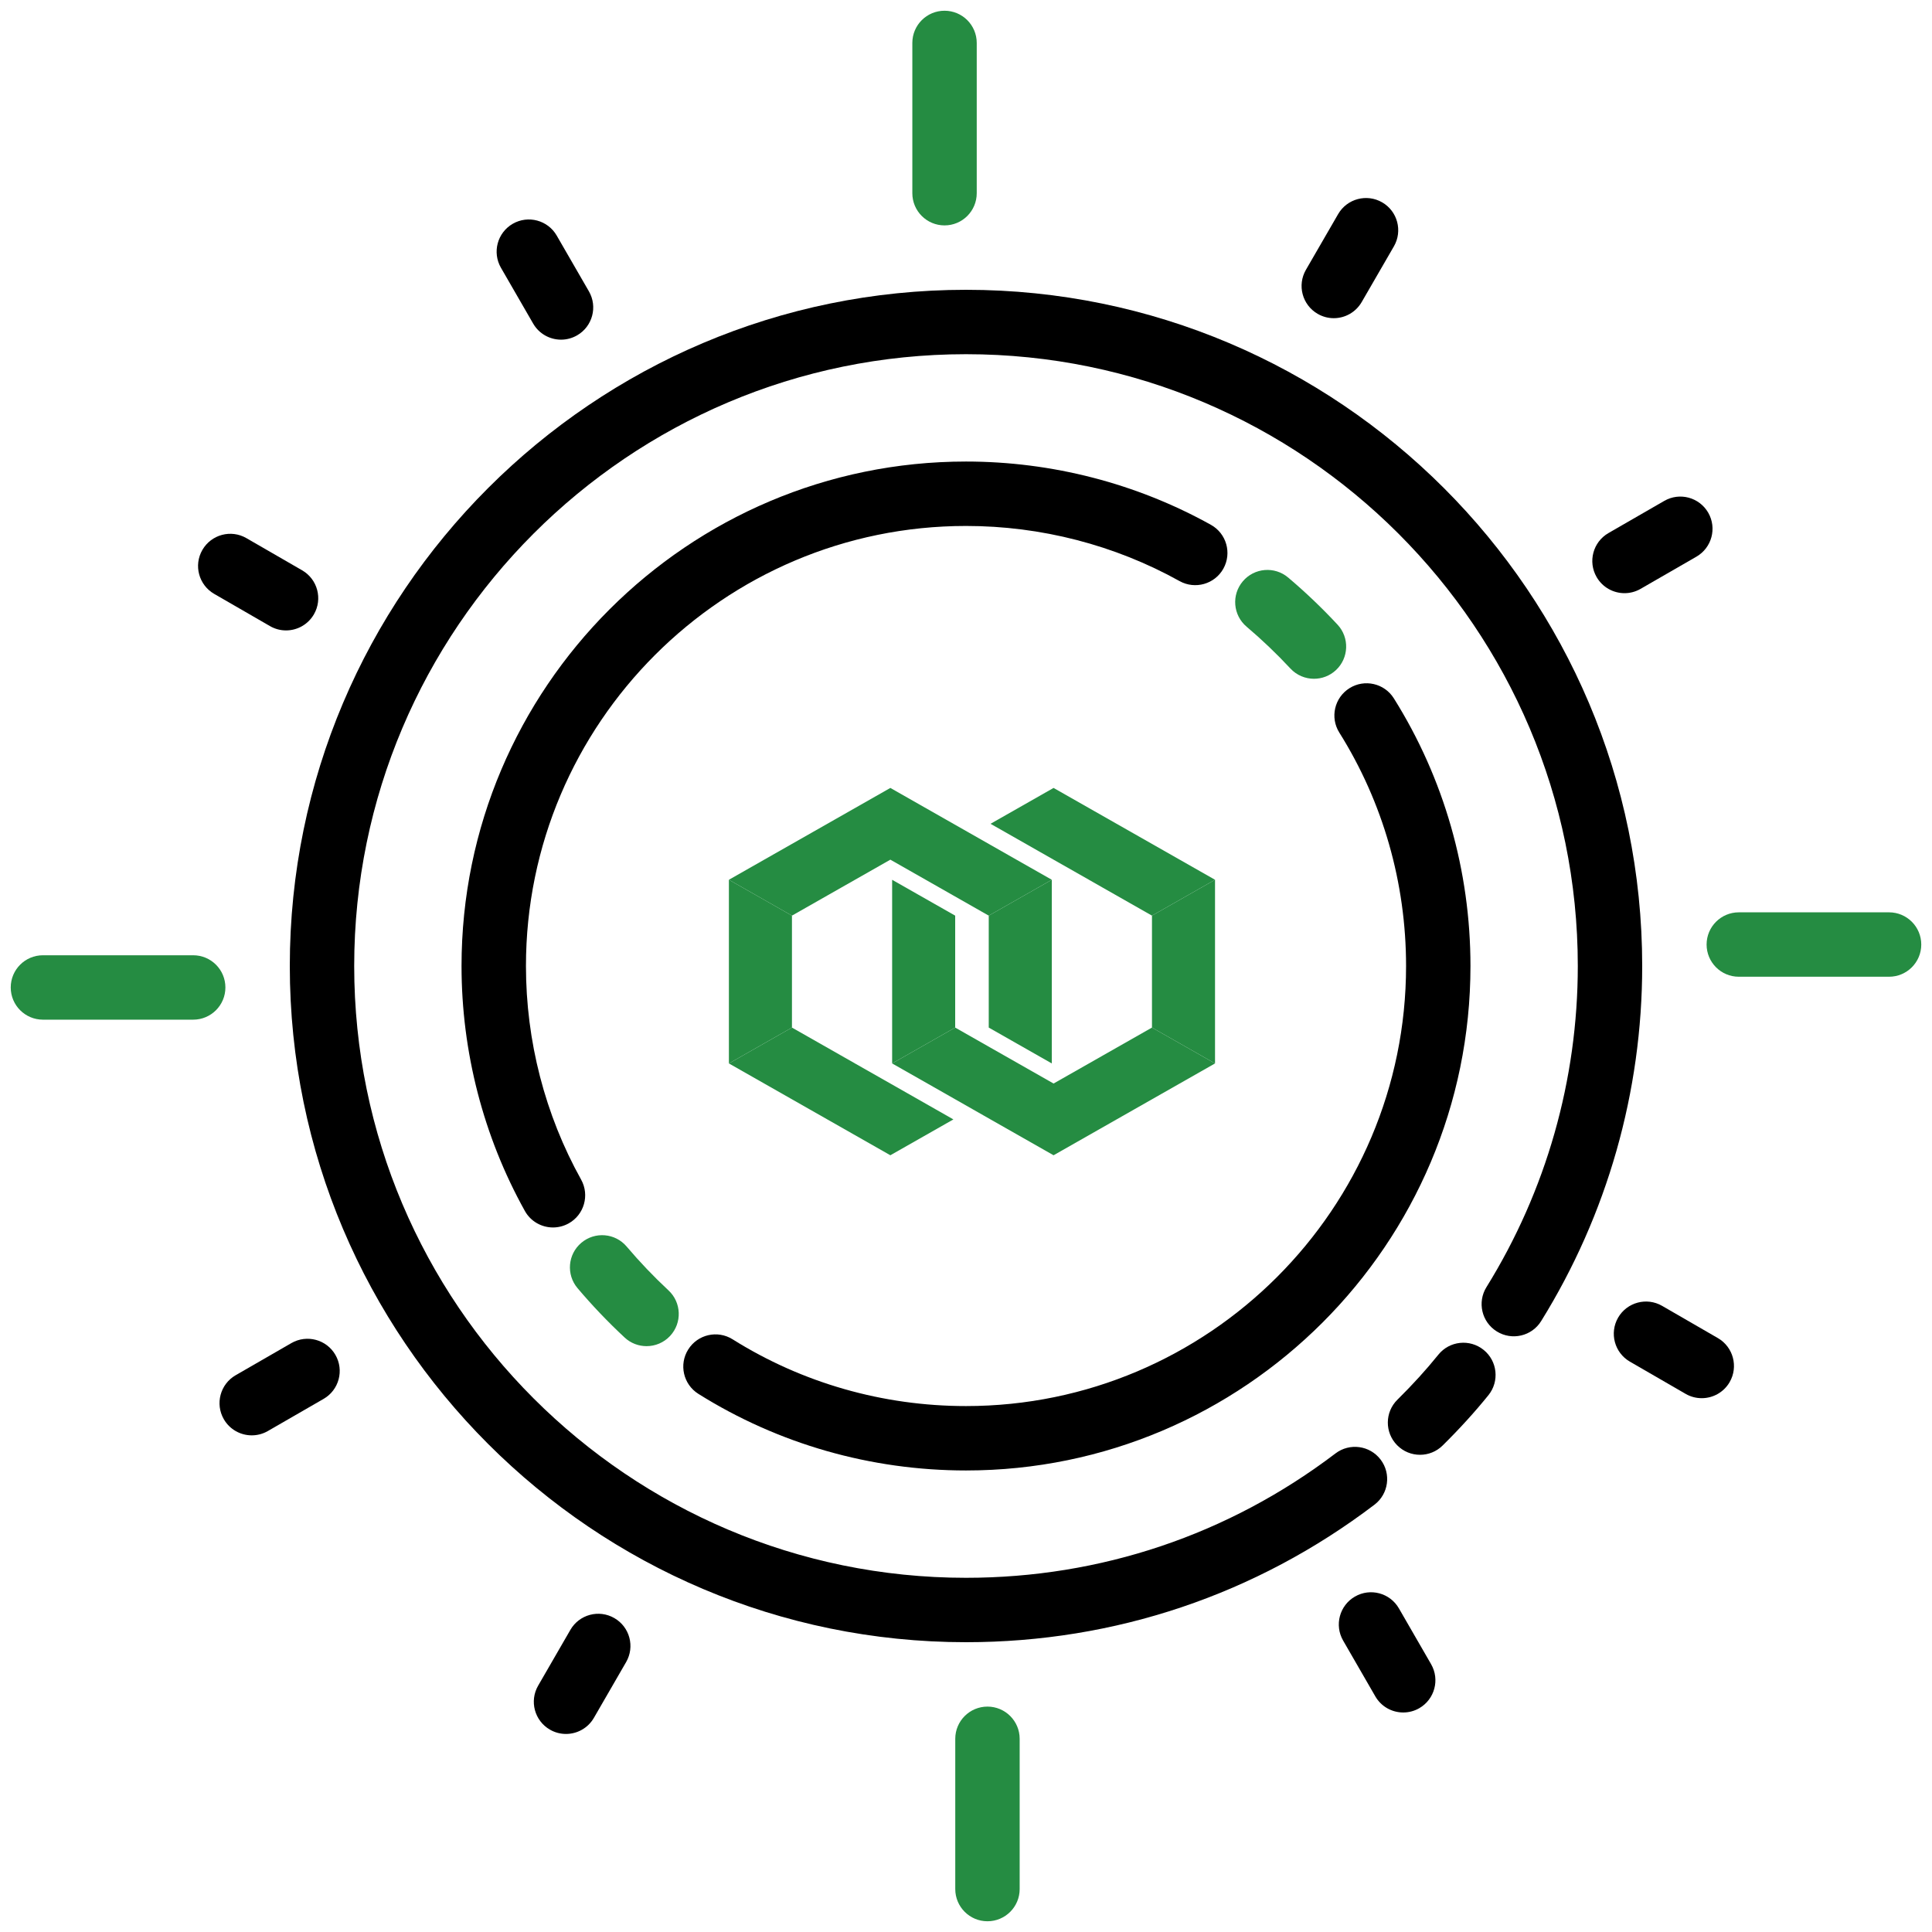 <?xml version="1.0" encoding="UTF-8" standalone="no"?>
<svg width="162px" height="162px" viewBox="0 0 162 162" version="1.1" xmlns="http://www.w3.org/2000/svg" xmlns:xlink="http://www.w3.org/1999/xlink">
    <!-- Generator: Sketch 41 (35326) - http://www.bohemiancoding.com/sketch -->
    <title>noun_1156069_cc</title>
    <desc>Created with Sketch.</desc>
    <defs></defs>
    <g id="Platform" stroke="none" stroke-width="1" fill="none" fill-rule="evenodd">
        <g id="invoice-empty" transform="translate(-194, -496)">
            <g id="noun_1156069_cc" transform="translate(194, 496)">
                <g id="Group">
                    <g id="Shape">
                        <path d="M81,24.3 C49.736,24.3 24.3,49.736 24.3,81 C24.3,112.264 49.736,137.7 81,137.7 C93.481,137.7 105.325,133.713 115.249,126.171 C116.437,125.269 116.667,123.575 115.765,122.387 C114.863,121.199 113.166,120.969 111.982,121.871 C103.005,128.693 92.29,132.3 81,132.3 C52.713,132.3 29.7,109.287 29.7,81 C29.7,52.713 52.713,29.7 81,29.7 C109.287,29.7 132.3,52.713 132.3,81 C132.3,90.538 129.65,99.85 124.641,107.926 C123.854,109.193 124.243,110.858 125.51,111.643 C126.778,112.432 128.444,112.041 129.227,110.774 C134.771,101.839 137.7,91.543 137.7,81 C137.7,49.736 112.264,24.3 81,24.3 Z" fill="#000000"></path>
                        <path d="M124.402,113.189 C123.241,112.252 121.54,112.432 120.605,113.594 C119.585,114.86 118.429,116.127 117.176,117.364 C116.114,118.409 116.1,120.118 117.148,121.181 C117.675,121.718 118.373,121.986 119.07,121.986 C119.754,121.986 120.44,121.727 120.965,121.208 C122.364,119.83 123.656,118.409 124.807,116.986 C125.743,115.826 125.563,114.125 124.402,113.189 Z" fill="#000000"></path>
                        <path d="M52.551,104.53 C51.59,103.39 49.887,103.246 48.746,104.209 C47.606,105.17 47.464,106.875 48.427,108.013 C49.644,109.454 50.972,110.846 52.376,112.153 C52.897,112.639 53.557,112.876 54.214,112.876 C54.938,112.876 55.66,112.588 56.191,112.016 C57.206,110.925 57.146,109.215 56.054,108.2 C54.81,107.042 53.631,105.806 52.551,104.53 Z" fill="#258C42"></path>
                        <path d="M58.559,116.876 C65.259,121.079 73.019,123.3 81,123.3 C104.324,123.3 123.3,104.324 123.3,81 C123.3,73.019 121.079,65.259 116.876,58.559 C116.086,57.296 114.415,56.912 113.155,57.706 C111.892,58.498 111.51,60.165 112.302,61.427 C115.965,67.268 117.9,74.036 117.9,81 C117.9,101.347 101.347,117.9 81,117.9 C74.036,117.9 67.268,115.965 61.429,112.302 C60.165,111.51 58.5,111.89 57.708,113.155 C56.914,114.415 57.296,116.082 58.559,116.876 Z" fill="#000000"></path>
                        <path d="M98.91,48.726 C100.206,49.448 101.857,48.985 102.582,47.68 C103.307,46.375 102.839,44.732 101.536,44.006 C95.299,40.536 88.198,38.7 81,38.7 C57.676,38.7 38.7,57.676 38.7,81 C38.7,88.198 40.536,95.299 44.008,101.536 C44.501,102.424 45.421,102.924 46.37,102.924 C46.814,102.924 47.264,102.814 47.682,102.584 C48.985,101.858 49.451,100.215 48.728,98.912 C45.7,93.476 44.102,87.282 44.102,81.002 C44.102,60.655 60.655,44.102 81.002,44.102 C87.28,44.1 93.476,45.7 98.91,48.726 Z" fill="#000000"></path>
                        <path d="M108.202,56.056 C108.733,56.626 109.454,56.916 110.178,56.916 C110.837,56.916 111.497,56.677 112.018,56.192 C113.108,55.177 113.17,53.467 112.153,52.376 C110.846,50.972 109.454,49.644 108.013,48.427 C106.873,47.464 105.17,47.608 104.209,48.746 C103.246,49.885 103.39,51.588 104.53,52.551 C105.806,53.631 107.042,54.81 108.202,56.056 Z" fill="#258C42"></path>
                        <path d="M79.2,18.9 C80.692,18.9 81.9,17.692 81.9,16.2 L81.9,3.6 C81.9,2.108 80.692,0.9 79.2,0.9 C77.708,0.9 76.5,2.108 76.5,3.6 L76.5,16.2 C76.5,17.692 77.708,18.9 79.2,18.9 Z" fill="#258C42"></path>
                        <path d="M16.2,80.1 L3.6,80.1 C2.108,80.1 0.9,81.308 0.9,82.8 C0.9,84.29 2.108,85.5 3.6,85.5 L16.2,85.5 C17.692,85.5 18.9,84.29 18.9,82.8 C18.9,81.308 17.692,80.1 16.2,80.1 Z" fill="#258C42"></path>
                        <path d="M82.8,143.1 C81.308,143.1 80.1,144.31 80.1,145.8 L80.1,158.4 C80.1,159.89 81.308,161.1 82.8,161.1 C84.29,161.1 85.5,159.89 85.5,158.4 L85.5,145.8 C85.5,144.31 84.29,143.1 82.8,143.1 Z" fill="#258C42"></path>
                        <path d="M158.4,76.5 L145.8,76.5 C144.31,76.5 143.1,77.708 143.1,79.2 C143.1,80.692 144.31,81.9 145.8,81.9 L158.4,81.9 C159.89,81.9 161.1,80.692 161.1,79.2 C161.1,77.708 159.89,76.5 158.4,76.5 Z" fill="#258C42"></path>
                        <path d="M44.705,27.131 C45.205,27.997 46.112,28.481 47.045,28.481 C47.502,28.481 47.966,28.364 48.393,28.118 C49.684,27.373 50.126,25.72 49.381,24.43 L46.681,19.753 C45.936,18.463 44.285,18.02 42.993,18.765 C41.702,19.51 41.26,21.163 42.005,22.453 L44.705,27.131 Z" fill="#000000"></path>
                        <path d="M17.959,49.797 L22.635,52.497 C23.06,52.744 23.524,52.861 23.983,52.861 C24.917,52.861 25.823,52.376 26.323,51.511 C27.07,50.22 26.626,48.568 25.335,47.822 L20.659,45.122 C19.368,44.375 17.716,44.82 16.97,46.111 C16.223,47.399 16.666,49.05 17.959,49.797 Z" fill="#000000"></path>
                        <path d="M24.437,112.617 L19.759,115.315 C18.466,116.06 18.023,117.713 18.769,119.005 C19.269,119.871 20.176,120.355 21.11,120.355 C21.568,120.355 22.032,120.24 22.457,119.995 L27.135,117.297 C28.427,116.552 28.87,114.899 28.125,113.609 C27.38,112.315 25.727,111.877 24.437,112.617 Z" fill="#000000"></path>
                        <path d="M51.514,135.679 C50.224,134.932 48.571,135.374 47.826,136.667 L45.124,141.343 C44.377,142.634 44.82,144.286 46.111,145.031 C46.535,145.278 47.002,145.393 47.459,145.393 C48.391,145.393 49.298,144.909 49.799,144.043 L52.501,139.367 C53.248,138.076 52.805,136.424 51.514,135.679 Z" fill="#000000"></path>
                        <path d="M117.299,134.863 C116.554,133.571 114.901,133.128 113.611,133.875 C112.32,134.62 111.877,136.271 112.622,137.563 L115.322,142.243 C115.821,143.109 116.728,143.593 117.662,143.593 C118.121,143.593 118.586,143.478 119.011,143.231 C120.301,142.486 120.744,140.836 119.999,139.543 L117.299,134.863 Z" fill="#000000"></path>
                        <path d="M144.047,112.201 L139.37,109.498 C138.08,108.752 136.427,109.193 135.68,110.484 C134.935,111.776 135.376,113.427 136.667,114.174 L141.343,116.878 C141.768,117.124 142.234,117.239 142.693,117.239 C143.626,117.239 144.531,116.755 145.033,115.891 C145.778,114.599 145.337,112.948 144.047,112.201 Z" fill="#000000"></path>
                        <path d="M136.219,49.738 C136.678,49.738 137.14,49.621 137.565,49.376 L142.245,46.678 C143.537,45.932 143.98,44.282 143.237,42.991 C142.488,41.695 140.837,41.256 139.549,42.001 L134.869,44.699 C133.576,45.445 133.133,47.095 133.877,48.386 C134.377,49.253 135.284,49.738 136.219,49.738 Z" fill="#000000"></path>
                        <path d="M110.488,26.316 C110.912,26.563 111.379,26.68 111.838,26.68 C112.77,26.68 113.675,26.195 114.178,25.33 L116.881,20.655 C117.626,19.364 117.185,17.712 115.895,16.967 C114.604,16.222 112.954,16.661 112.205,17.951 L109.501,22.626 C108.756,23.918 109.197,25.571 110.488,26.316 Z" fill="#000000"></path>
                    </g>
                </g>
                <g id="CommerceBlock-White-BG" transform="translate(61, 66)" fill="#258C42">
                    <g id="Group-12">
                        <path d="M10.691,7.771 L10.691,7.769 L10.691,7.771 Z M18.943,9.091 L17.782,8.43 L13.657,6.084 L10.691,7.771 L9.531,8.43 L5.406,10.777 L0.119,7.769 L6.888,3.919 L13.657,0.069 L18.943,3.076 L20.425,3.919 L24.229,6.084 L27.194,7.769 L27.194,7.771 L21.907,10.777 L18.943,9.091 Z" id="Fill-4"></path>
                        <polygon id="Fill-5" points="21.907 20.163 21.907 15.47 21.907 10.777 27.194 7.771 27.194 15.47 27.194 23.169 27.194 23.17"></polygon>
                        <polygon id="Fill-6" points="5.406 20.163 0.119 23.17 6.888 27.02 13.657 30.87 18.943 27.864 17.46 27.02 13.657 24.855 10.691 23.17 10.691 23.169 9.531 22.509"></polygon>
                        <polygon id="Fill-7" points="5.406 15.47 5.406 20.163 0.119 23.17 5.406 20.163 0.119 23.17 0.119 23.091 0.119 15.47 0.119 7.769 5.406 10.777"></polygon>
                        <path d="M30.309,23.169 L30.309,23.17 L30.309,23.169 Z M22.057,21.849 L23.218,22.509 L27.343,24.855 L30.309,23.169 L31.468,22.509 L35.594,20.163 L40.881,23.17 L34.112,27.02 L27.343,30.87 L22.057,27.864 L20.575,27.02 L16.771,24.855 L13.806,23.17 L13.806,23.169 L19.093,20.163 L22.057,21.849 Z" id="Fill-8"></path>
                        <polygon id="Fill-9" points="19.093 10.777 19.093 15.47 19.093 20.163 13.806 23.169 13.806 15.47 13.806 7.771"></polygon>
                        <polygon id="Fill-10" points="35.594 10.777 40.881 7.769 34.112 3.919 27.343 0.069 22.057 3.076 23.54 3.919 27.343 6.084 30.309 7.769 30.309 7.771 31.468 8.431"></polygon>
                        <polygon id="Fill-11" points="35.594 15.47 35.594 10.777 40.881 7.769 40.881 15.47 40.881 23.17 35.594 20.163"></polygon>
                    </g>
                </g>
            </g>
        </g>
    </g>
</svg>